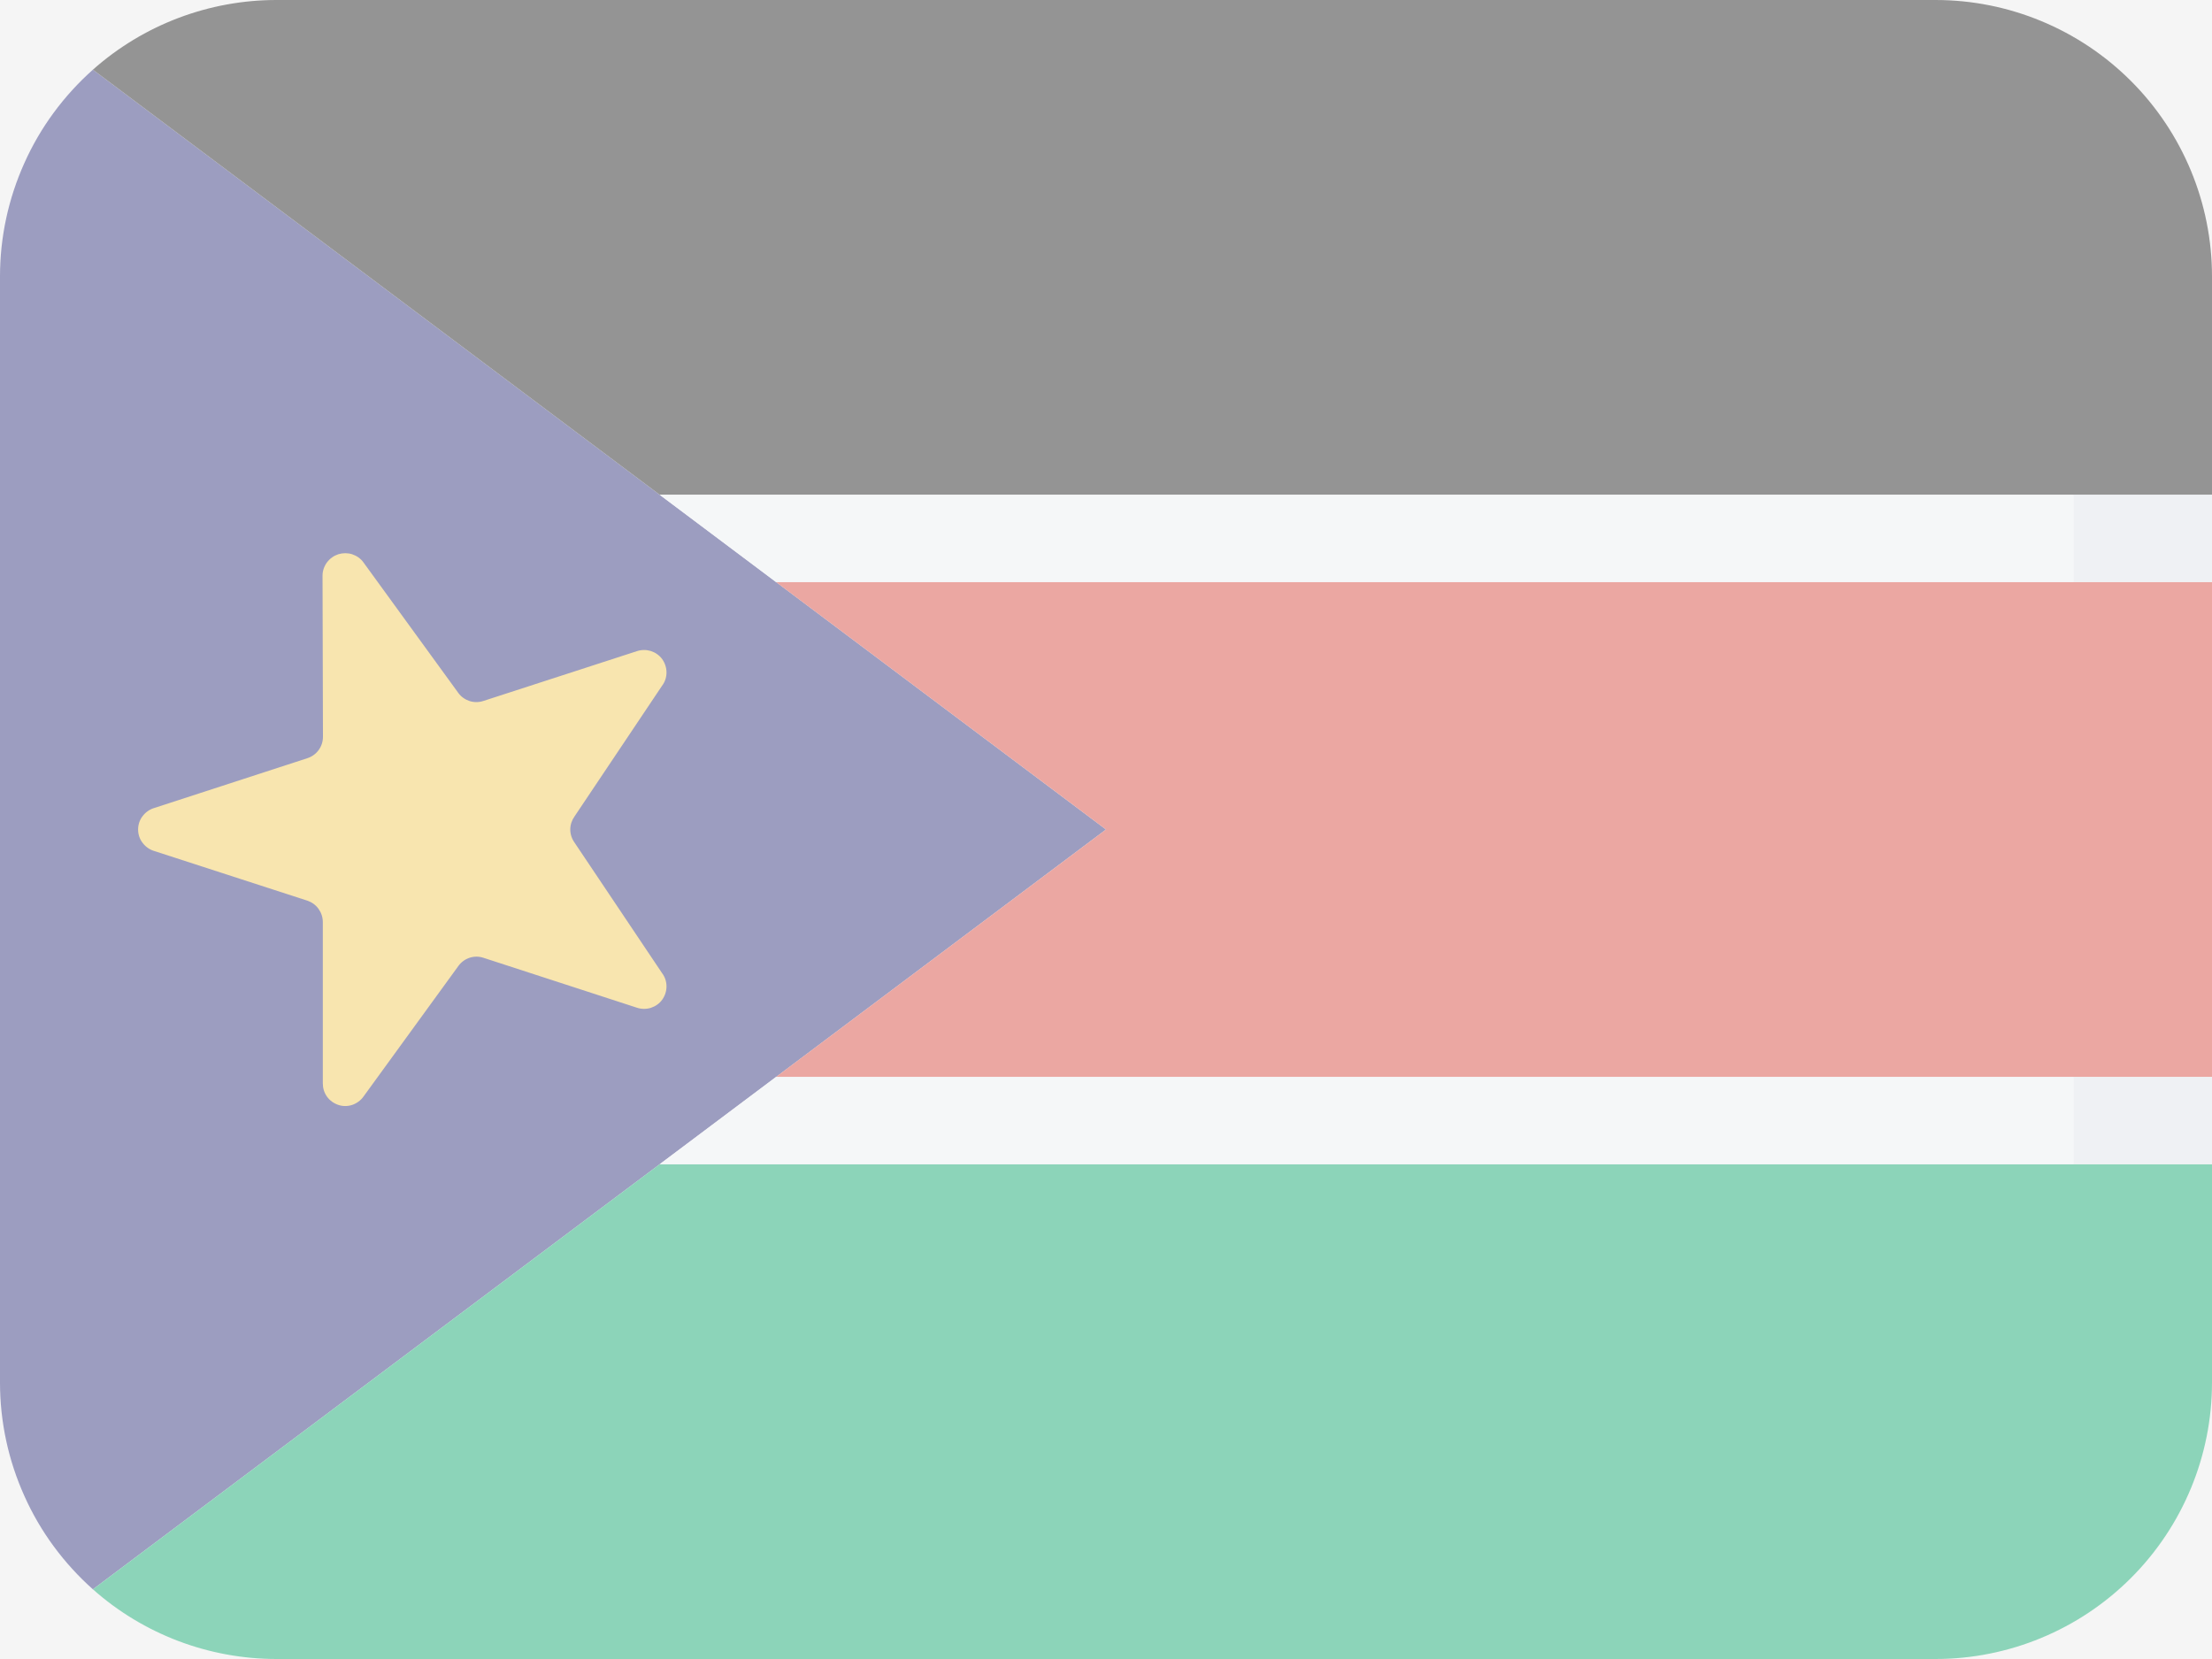<svg width="16" height="12" viewBox="0 0 16 12" fill="none" xmlns="http://www.w3.org/2000/svg">
<rect width="16" height="12" fill="#F5F5F5"/>
<g opacity="0.5" clip-path="url(#clip0_0_1)">
<path d="M0.672 0.504C0.461 0.692 0.291 0.922 0.176 1.18C0.06 1.438 -7.5518e-05 1.717 7.15093e-08 2V10C-7.5518e-05 10.283 0.06 10.562 0.176 10.82C0.291 11.078 0.461 11.308 0.672 11.496L8 6L0.672 0.504Z" fill="#43458B"/>
<path d="M0.672 0.504C1.038 0.179 1.511 -0 2 9.0831e-08H14C14.53 9.0831e-08 15.039 0.211 15.414 0.586C15.789 0.961 16 1.47 16 2V3.579H4.772L0.672 0.504Z" fill="#333333"/>
<path d="M5.613 4.21H16V7.79H5.613L8 6L5.613 4.21Z" fill="#E25950"/>
<path d="M0.672 11.496C1.038 11.821 1.511 12 2 12H14C14.53 12 15.039 11.789 15.414 11.414C15.789 11.039 16 10.53 16 10V8.421H4.772L0.672 11.496Z" fill="#24B47E"/>
<path d="M4.772 3.579H15V4.21H5.613L4.772 3.579ZM5.613 7.79H15V8.421H4.772L5.613 7.79Z" fill="#F6F9FC"/>
<path d="M15 3.579H16V4.21H15V3.579ZM15 7.79H16V8.421H15V7.79Z" fill="#EAEEF3"/>
<path d="M2.333 4.163L2.336 5.33C2.336 5.4 2.291 5.462 2.224 5.484L1.114 5.845C1.081 5.855 1.052 5.876 1.031 5.904C1.01 5.931 0.999 5.965 0.999 6C0.999 6.035 1.01 6.069 1.031 6.096C1.052 6.124 1.081 6.145 1.114 6.155L2.224 6.515C2.256 6.526 2.284 6.546 2.304 6.574C2.324 6.602 2.335 6.635 2.335 6.669V7.836C2.335 7.871 2.345 7.904 2.365 7.932C2.385 7.96 2.414 7.981 2.447 7.992C2.479 8.003 2.515 8.003 2.548 7.992C2.58 7.981 2.609 7.96 2.629 7.932L3.315 6.988C3.335 6.96 3.363 6.939 3.396 6.928C3.429 6.917 3.464 6.917 3.497 6.928L4.607 7.289C4.64 7.3 4.675 7.3 4.708 7.29C4.741 7.279 4.77 7.259 4.79 7.231C4.81 7.203 4.821 7.169 4.821 7.135C4.821 7.1 4.81 7.067 4.789 7.039L4.156 6.095C4.136 6.067 4.125 6.034 4.125 6C4.125 5.966 4.136 5.933 4.156 5.905L4.789 4.96C4.81 4.932 4.821 4.899 4.821 4.864C4.821 4.83 4.81 4.796 4.79 4.768C4.77 4.74 4.741 4.72 4.708 4.709C4.675 4.699 4.64 4.699 4.607 4.71L3.497 5.07C3.464 5.081 3.429 5.081 3.397 5.071C3.364 5.06 3.335 5.04 3.315 5.012L2.629 4.068C2.609 4.04 2.58 4.02 2.547 4.009C2.515 3.999 2.48 3.999 2.447 4.009C2.414 4.02 2.386 4.04 2.365 4.068C2.345 4.095 2.333 4.129 2.333 4.163Z" fill="#FCD669"/>
</g>
<defs>
<clipPath id="clip0_0_1">
<rect width="16" height="12" fill="white"/>
</clipPath>
</defs>
</svg>
